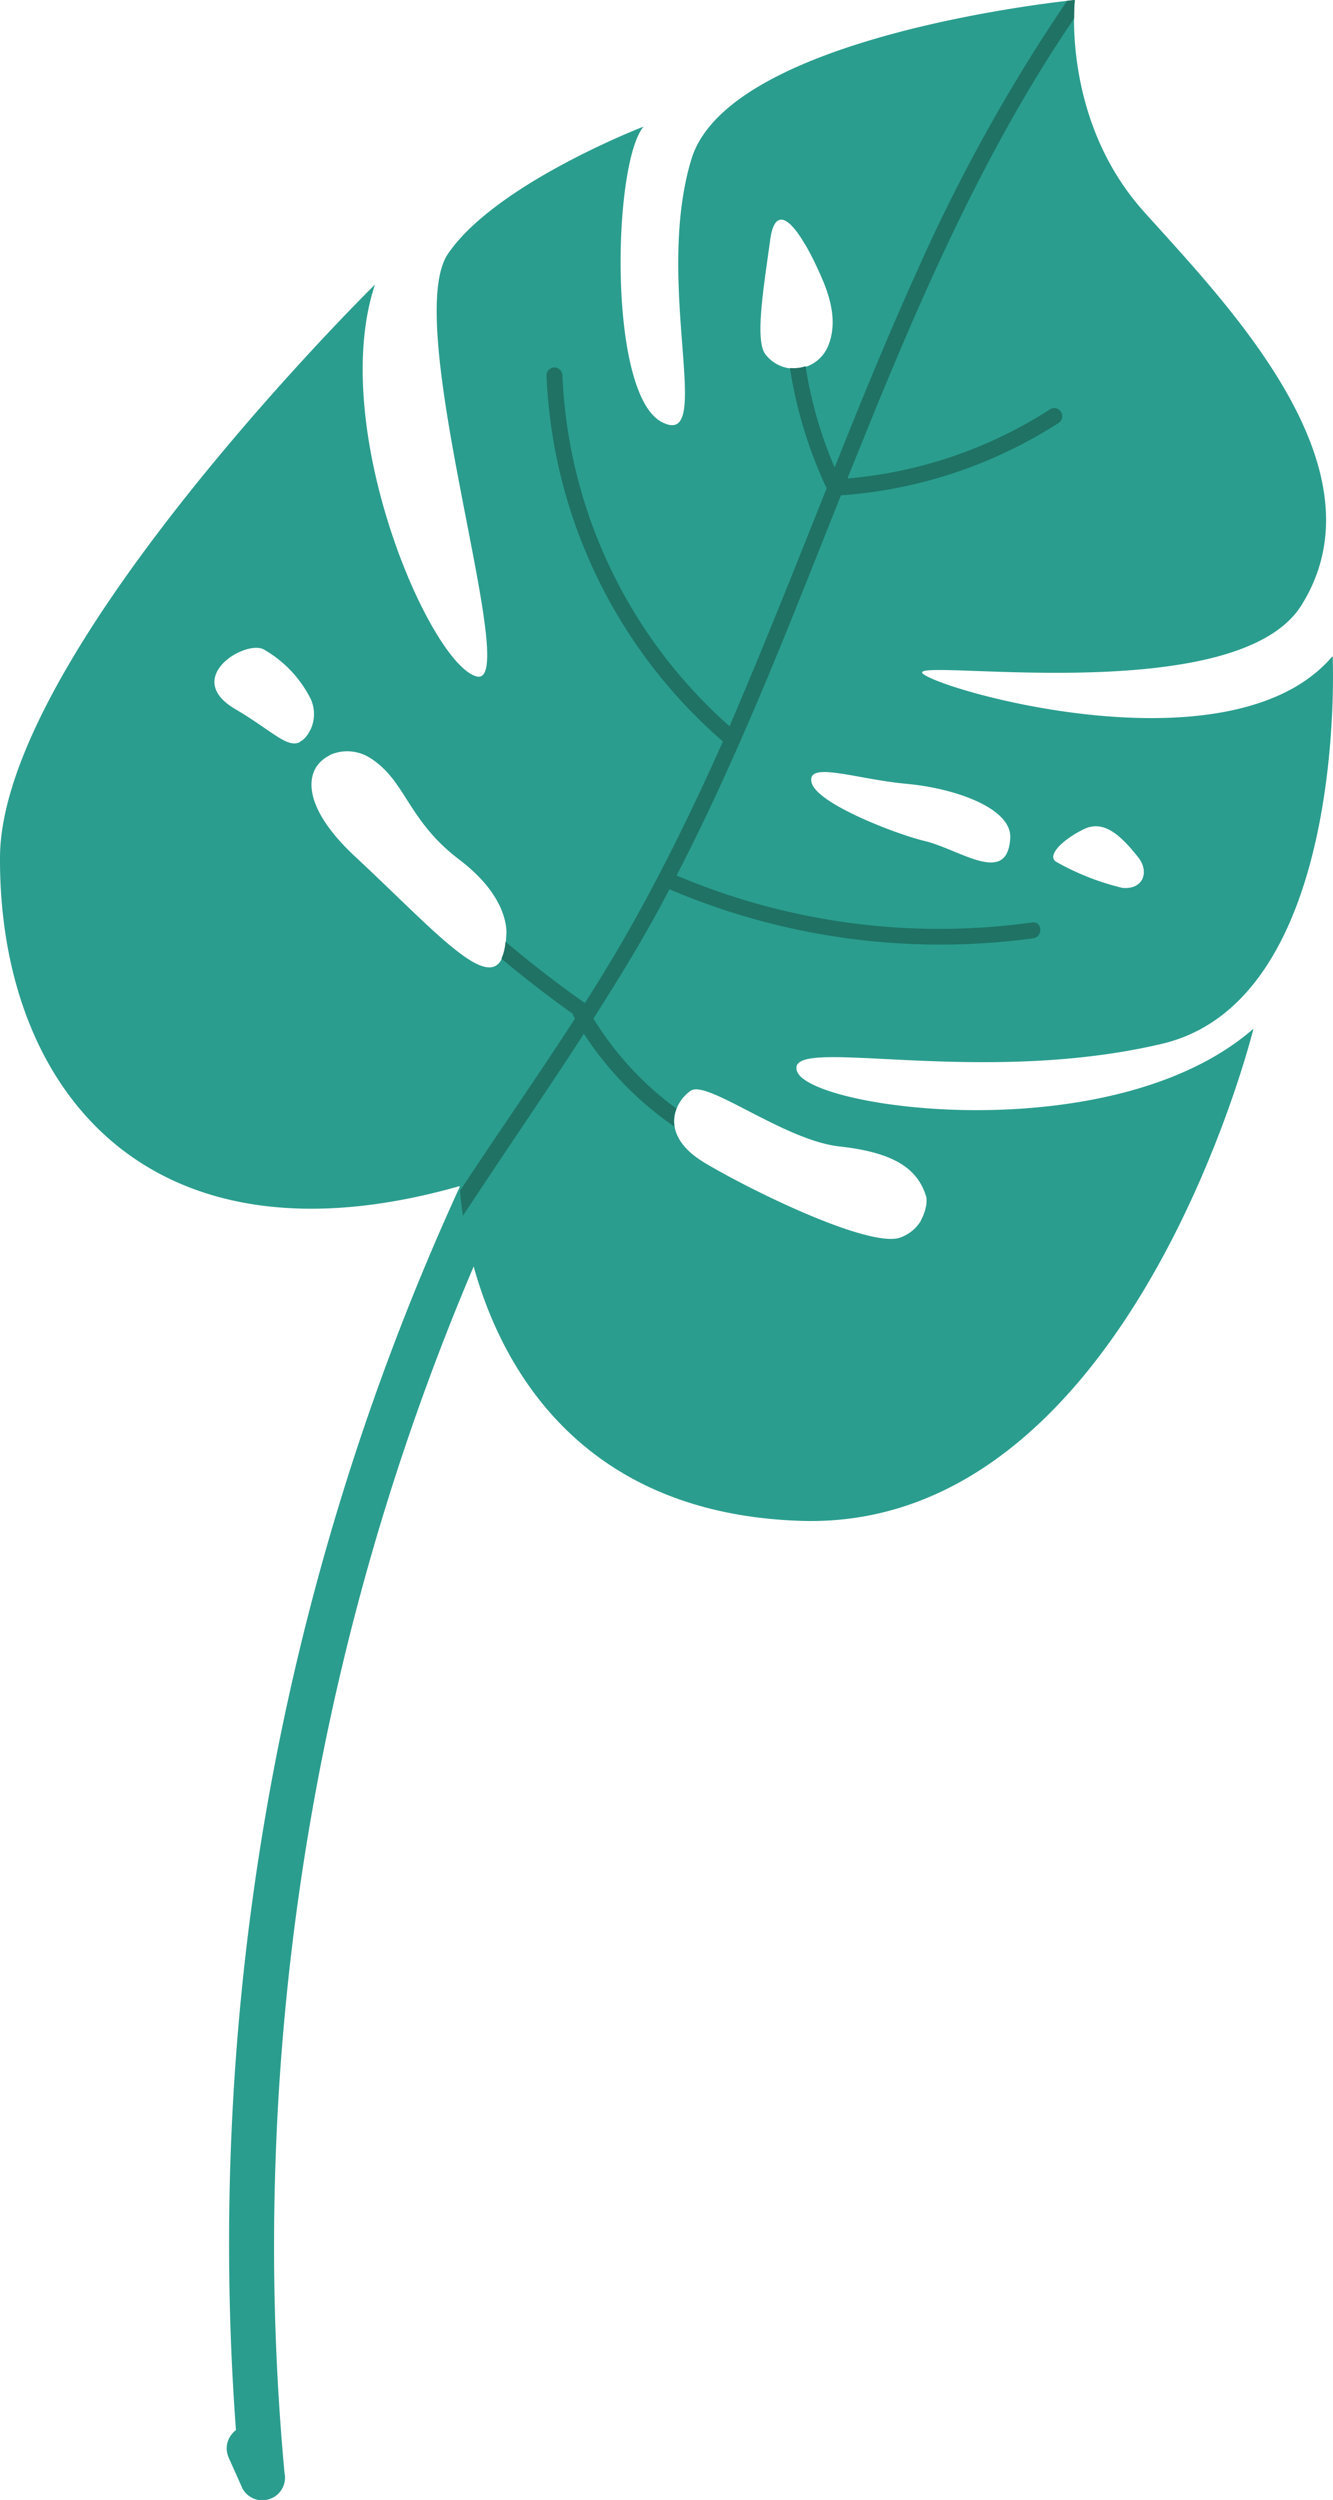 <svg xmlns="http://www.w3.org/2000/svg" viewBox="0 0 118.49 222.12"><defs><style>.cls-1{fill:#2a9d8e;}.cls-2{fill:#1f7264;}</style></defs><title>leaf7</title><g id="Layer_2" data-name="Layer 2"><g id="Layer_1-2" data-name="Layer 1"><g id="Group_3983" data-name="Group 3983"><path id="Path_8372" data-name="Path 8372" class="cls-1" d="M48.13,99.53a222.23,222.23,0,0,0-23.65,92.84,218.57,218.57,0,0,0,.81,27.32A2,2,0,0,1,24,222a2,2,0,0,1-2.45-.93l-1.22-2.73c-1-2.34,2.49-4.21,3.53-1.86l1.22,2.74-3.71,1.37A225.15,225.15,0,0,1,44.77,97.36a2,2,0,0,1,2.76-.6,2,2,0,0,1,.6,2.76Z"/><path id="Path_8373" data-name="Path 8373" class="cls-1" d="M0,76.16c-.09,20.48,13.05,37.13,40.86,29.21,0,0,1,28.76,30.28,29.74s40.28-43.72,40.28-43.72C99,102.22,72.15,98.58,70.86,95.2s15.84,1.45,32.43-2.47,15.17-34.45,15.17-34.45c-8.76,10.36-34.19,3.25-36.38,1.61s27.67,3.31,33.59-6.1c7.7-12.24-6.68-26.83-14-35S95.54,0,95.54,0,64.85,3,61.46,14.14,63.62,40,58.82,37.49,54.46,14.57,57.2,11.25c0,0-13.12,5.05-17.38,11.3s6.68,38.68,2.53,37.54S29.11,38,33.33,25.28C33.33,25.28.09,58,0,76.16Zm96.35-2.5c1.84-.89,3.38.69,4.84,2.52,1,1.3.42,2.86-1.41,2.7a22.52,22.52,0,0,1-5.9-2.32C93,76,94.51,74.55,96.35,73.66ZM61.4,96.9c1.45-1,8.31,4.41,13.22,4.95s7,2,7.73,4.54A3.49,3.49,0,0,1,79.84,110c-3,.67-13-4.19-17.19-6.69S60,97.84,61.4,96.9ZM80.53,69.63c4.45.4,9.41,2.2,9.27,4.81-.23,4.33-4.5,1-7.66.26-2.21-.52-9.54-3.25-10-5.19s4-.28,8.41.12ZM68.05,31.49l0,0c-1-1.23-.11-6.3.41-10.17s2.75-1,4.74,3.73c1,2.44,1,4.21.43,5.64a3.24,3.24,0,0,1-5.55.84ZM32.84,67.3c3.25,2,3.33,5.54,8,9.08S45,83.13,45,83.13c-.29,6.68-5.56.29-13.4-7S29.59,65.29,32.84,67.3ZM23.5,57.73a10.42,10.42,0,0,1,4.14,4.41,3.26,3.26,0,0,1-.44,3.33C25.91,67,24.72,65.24,20.92,63c-4.76-2.78.93-6.25,2.58-5.28Z"/><g id="Group_3982" data-name="Group 3982"><g id="Group_3981" data-name="Group 3981"><path id="Path_8374" data-name="Path 8374" class="cls-1" d="M82.33,107.1c1.93.4,3.84.76,5.72,1.1.9.16.6,1.54-.29,1.38-1.94-.35-3.92-.72-5.91-1.14A4.57,4.57,0,0,0,82.33,107.1Z"/><path id="Path_8375" data-name="Path 8375" class="cls-2" d="M51.11,90.49a1.74,1.74,0,0,1-.11-.18.75.75,0,0,1-.08-.24c-2.18-1.55-4.3-3.19-6.35-4.9a4.39,4.39,0,0,0,.36-1.51q3.41,2.88,7.06,5.45c1.44-2.26,2.83-4.54,4.13-6.86,3-5.33,5.66-10.81,8.14-16.38A45.48,45.48,0,0,1,48.58,33.36a.7.7,0,0,1,.69-.72.73.73,0,0,1,.72.65A44.07,44.07,0,0,0,64.85,64.52c3-7,5.81-14.06,8.63-21.14a38.91,38.91,0,0,1-3.26-10.69,3.28,3.28,0,0,0,1.39-.16,36.89,36.89,0,0,0,2.58,9c2.35-5.88,4.74-11.74,7.35-17.49A153,153,0,0,1,94.86.07L95.54,0s-.06.61-.06,1.64C86.91,14.21,81,28.36,75.33,42.51a39.52,39.52,0,0,0,18-6.14.69.69,0,0,1,1,.26.71.71,0,0,1-.21.93A41.08,41.08,0,0,1,74.83,44h-.08l-2.61,6.56c-3.67,9.21-7.44,18.4-12,27.22a59.92,59.92,0,0,0,31.61,4.17c.9-.13,1,1.28.07,1.41A61.39,61.39,0,0,1,59.5,79l-.09.18c-2,3.87-4.31,7.62-6.66,11.31a28.16,28.16,0,0,0,7.38,8,2.92,2.92,0,0,0-.18,1.6,29.55,29.55,0,0,1-8.05-8.25c-3.11,4.81-6.36,9.53-9.52,14.31L41.15,108c-.15-1-.22-1.77-.26-2.21C44.26,100.67,47.79,95.62,51.11,90.49Z"/><path id="Path_8376" data-name="Path 8376" class="cls-1" d="M27.19,65.47a2.73,2.73,0,0,0,.4-.62c.55.76,1.11,1.52,1.68,2.27A3.13,3.13,0,0,0,28.2,68c-.53-.69-1.05-1.39-1.56-2.09A1.68,1.68,0,0,0,27.19,65.47Z"/><path id="Path_8377" data-name="Path 8377" class="cls-1" d="M72.42,17.27a34.76,34.76,0,0,0-.88,4.41A9.1,9.1,0,0,0,70.36,20c.19-1,.41-2.05.68-3.06S72.65,16.4,72.42,17.27Z"/></g></g></g></g></g></svg>